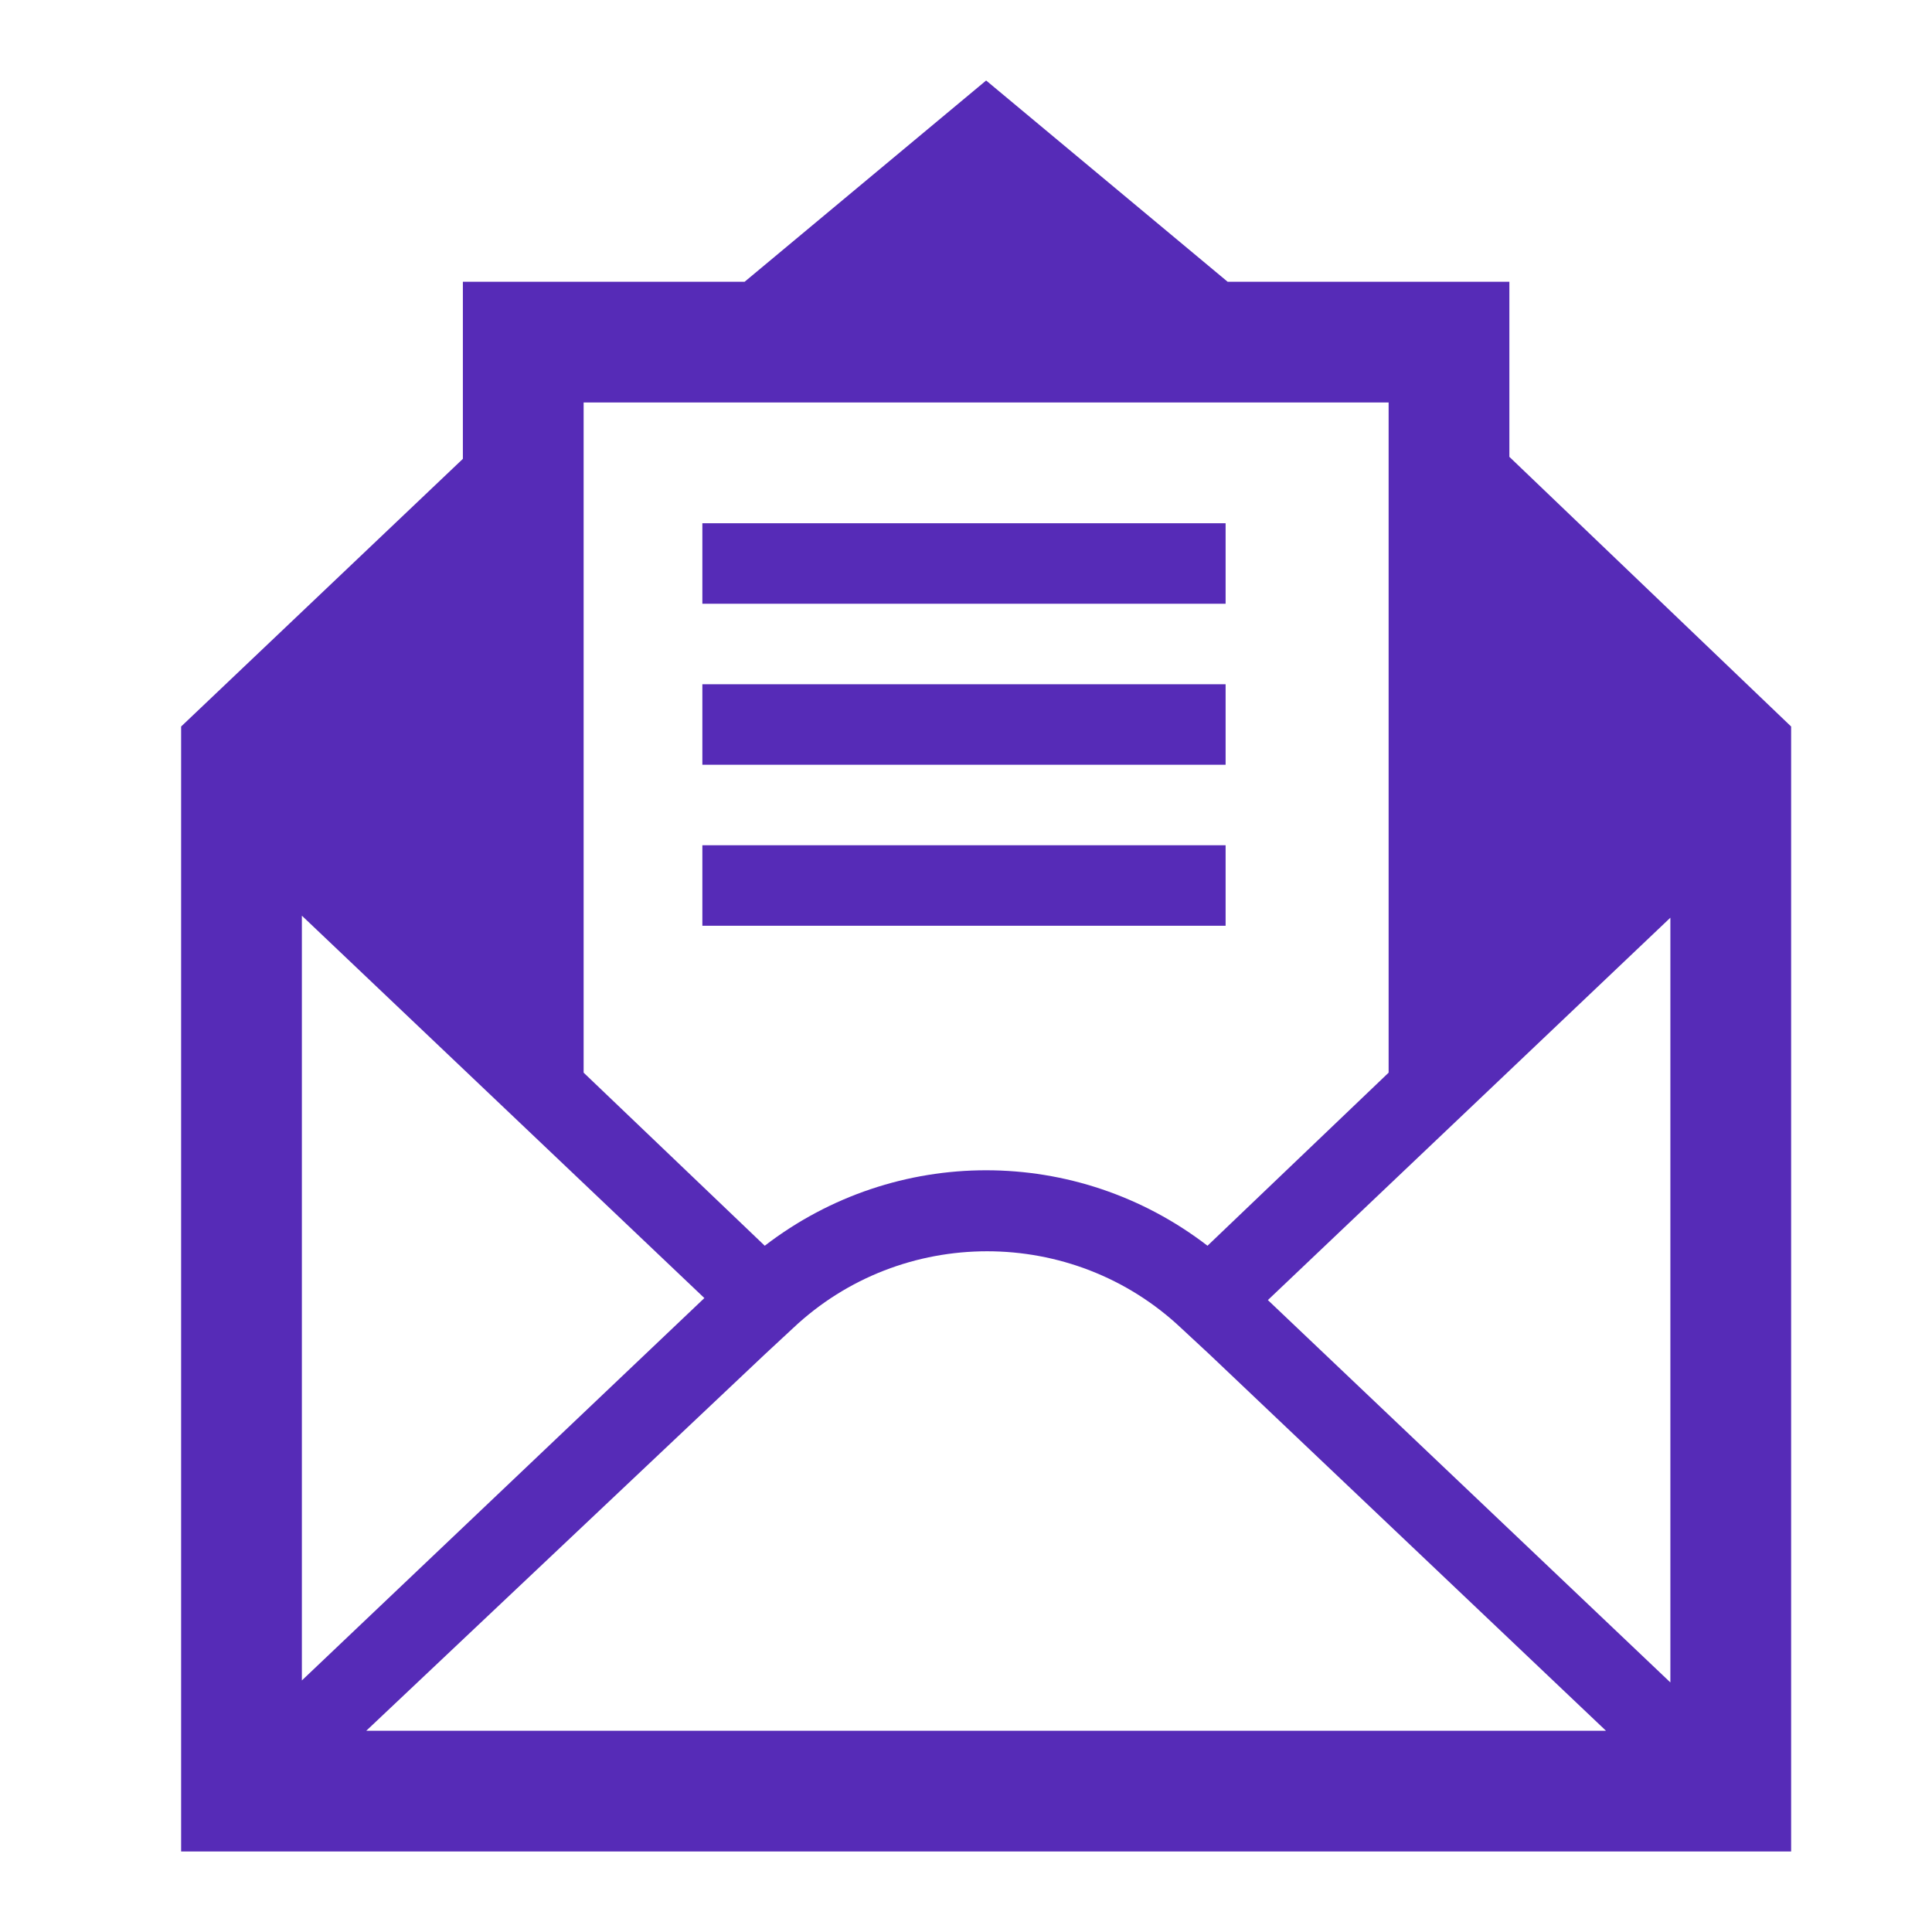 <svg width="480" height="480" xmlns="http://www.w3.org/2000/svg" xmlns:xlink="http://www.w3.org/1999/xlink" xml:space="preserve" overflow="hidden"><g transform="translate(-390 -469)"><path d="M564.5 599 694.5 599 694.5 619 564.5 619Z" fill="#562BB7"/><path d="M564.5 639 694.5 639 694.5 659 564.5 659Z" fill="#562BB7"/><path d="M564.5 679 694.5 679 694.5 699 564.5 699Z" fill="#562BB7"/><path d="M805 887 705 792 805 697 805 887ZM481 899 580 805.5 587 799C614 773.5 656.5 773.5 683.5 799L690.5 805.5 789 899 481 899ZM465 696.5 565 791.5 465 886.5 465 696.5ZM535 569 735 569 735 735.5 690 778.5C657.5 753.5 612.5 753.5 580 778.5L535 735.5 535 569ZM765 582.5 765 539 695 539 635 489 575 539 505 539 505 583 435 649.5 435 929 835 929 835 649.5 765 582.5Z" fill="#562BB7"/></g></svg>